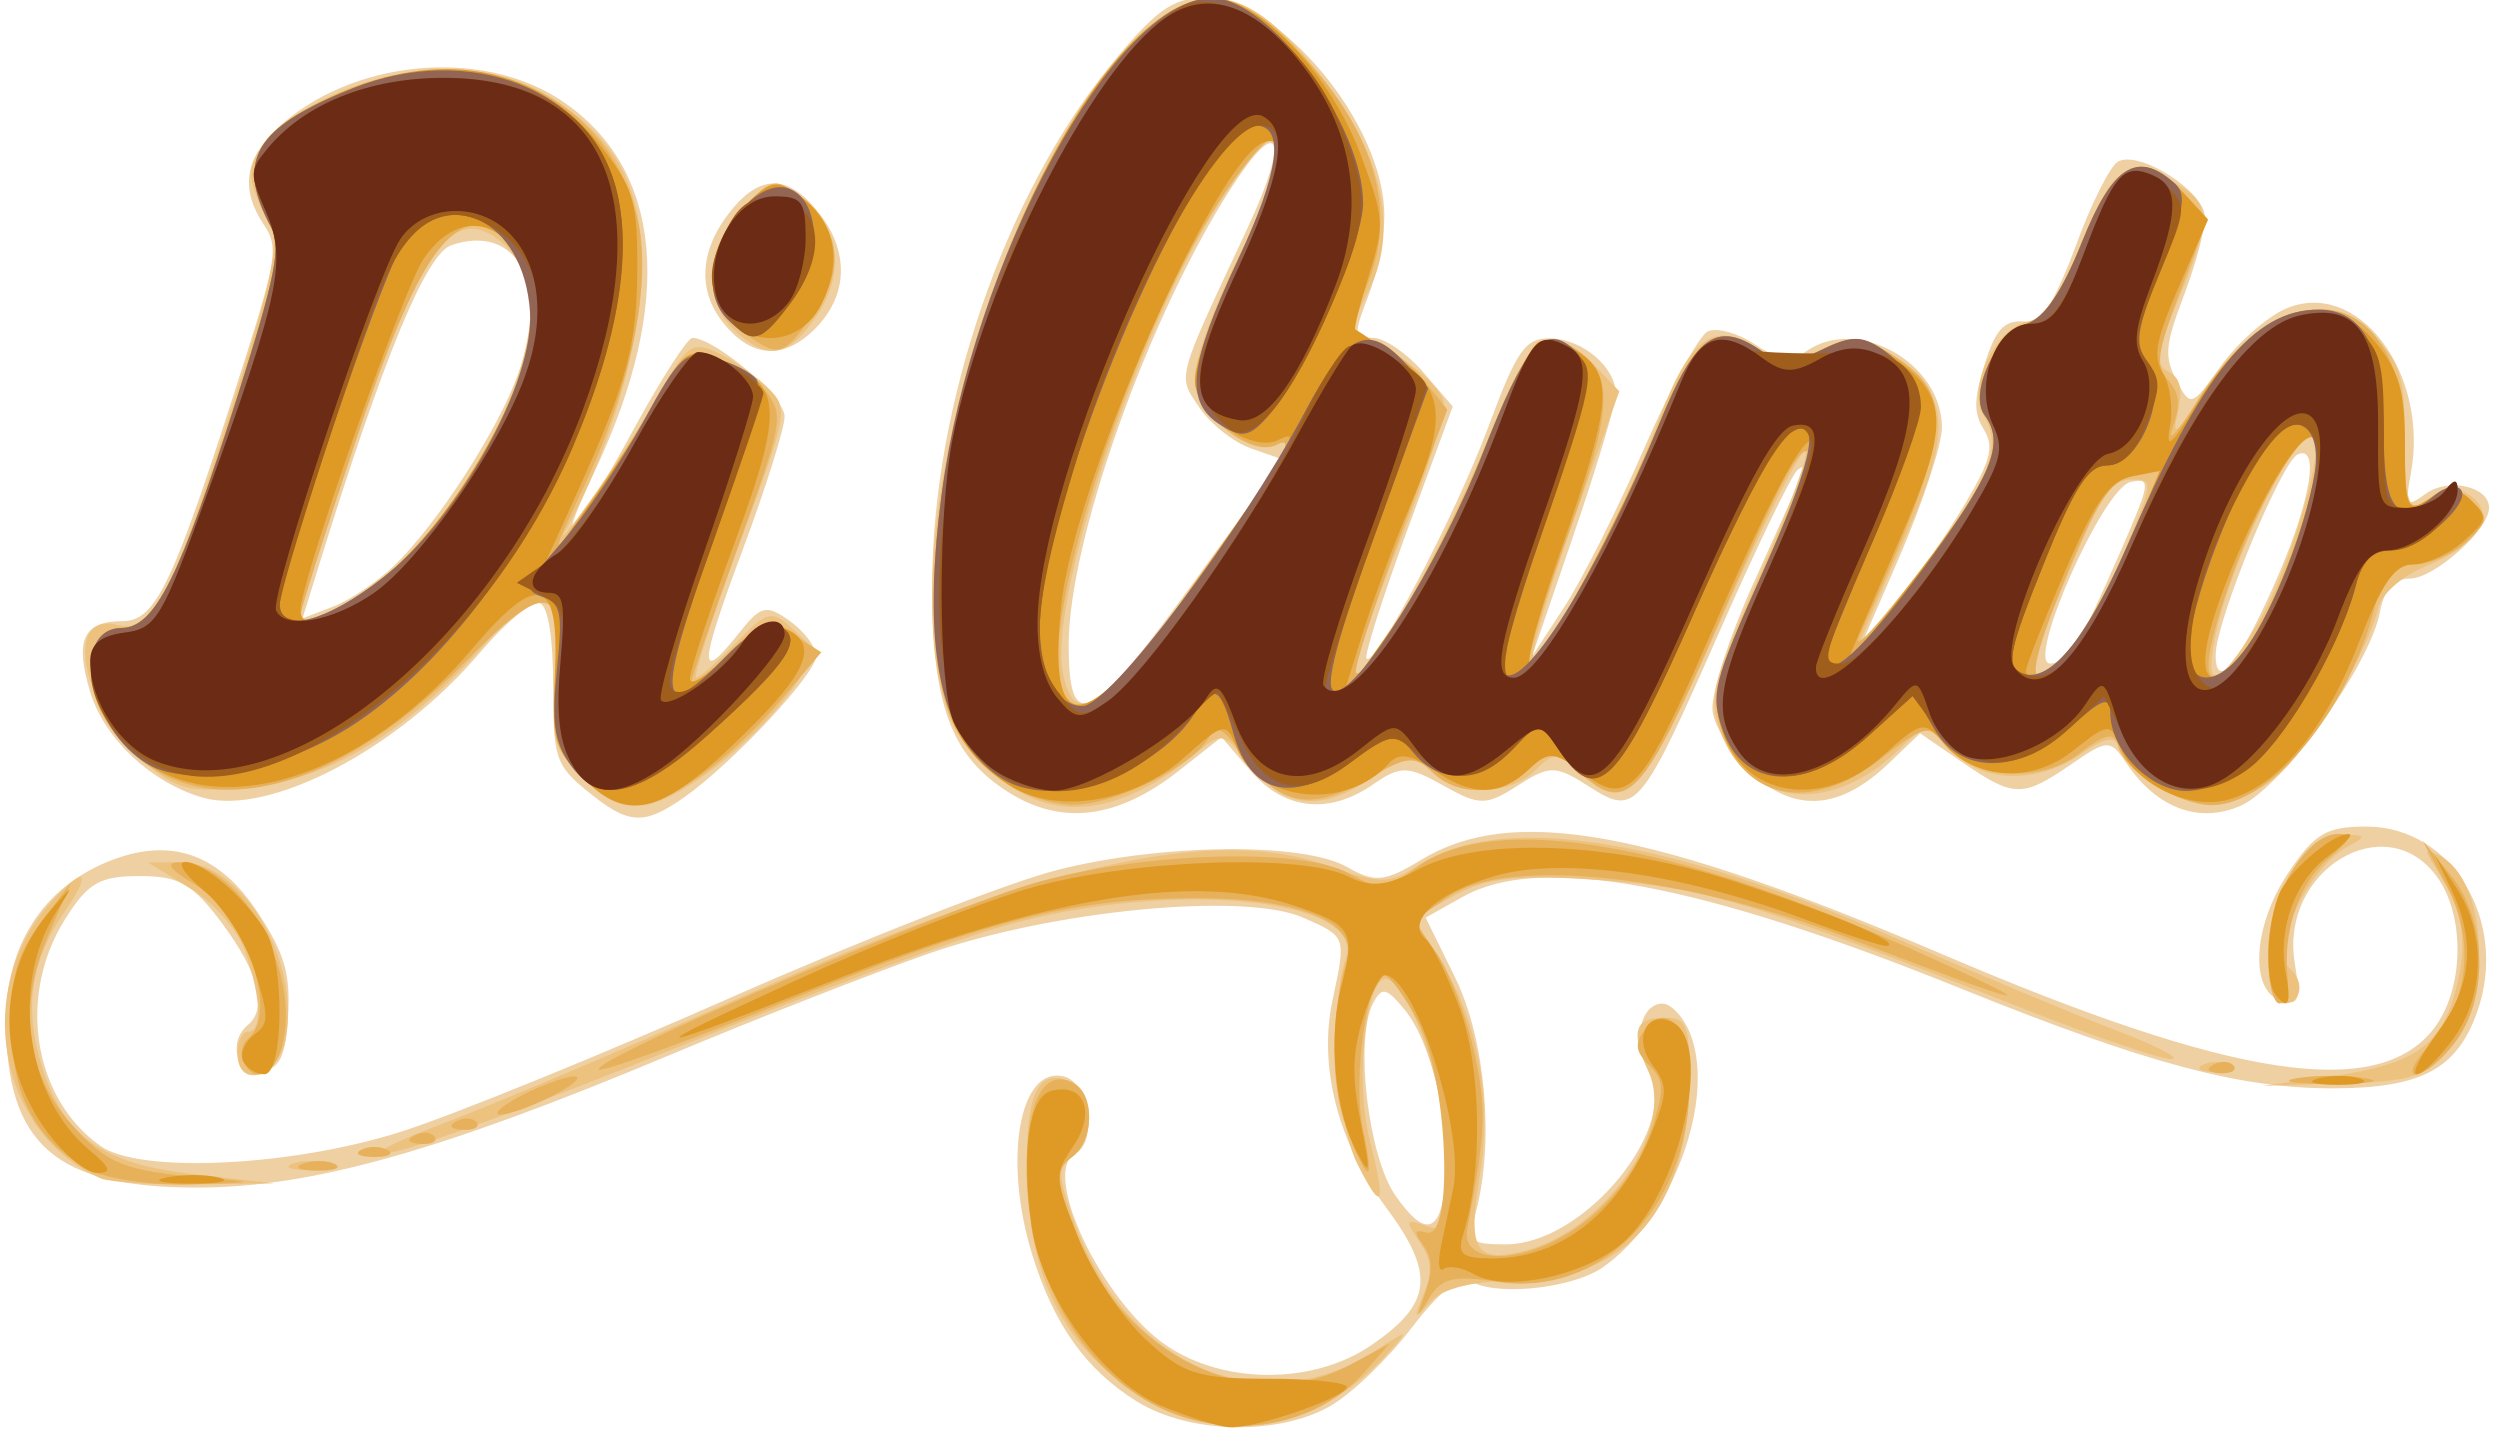 <?xml version="1.0" encoding="UTF-8" standalone="no"?>
<!-- Created with Inkscape (http://www.inkscape.org/) -->

<svg
   xmlns:dc="http://purl.org/dc/elements/1.1/"
   xmlns:cc="http://creativecommons.org/ns#"
   xmlns:rdf="http://www.w3.org/1999/02/22-rdf-syntax-ns#"
   xmlns:svg="http://www.w3.org/2000/svg"
   xmlns="http://www.w3.org/2000/svg"
   xmlns:sodipodi="http://sodipodi.sourceforge.net/DTD/sodipodi-0.dtd"
   xmlns:inkscape="http://www.inkscape.org/namespaces/inkscape"
   width="700.701"
   height="400.52"
   viewBox="0 0 185.394 105.971"
   version="1.1"
   id="svg8"
   inkscape:version="0.92.2 (5c3e80d, 2017-08-06)"
   sodipodi:docname="Logo_di_cunto_vetor.svg"
   inkscape:export-filename="C:\Users\FAMILIA-PC\bitmap.png"
   inkscape:export-xdpi="99.167343"
   inkscape:export-ydpi="99.167343">
  <defs
     id="defs2" />
  <sodipodi:namedview
     id="base"
     pagecolor="#ffffff"
     bordercolor="#666666"
     borderopacity="1.0"
     inkscape:pageopacity="0.0"
     inkscape:pageshadow="2"
     inkscape:zoom="0.35"
     inkscape:cx="315.91021"
     inkscape:cy="865.56751"
     inkscape:document-units="mm"
     inkscape:current-layer="layer1"
     showgrid="false"
     units="px"
     inkscape:window-width="1680"
     inkscape:window-height="987"
     inkscape:window-x="-8"
     inkscape:window-y="-8"
     inkscape:window-maximized="1" />
  <g
     inkscape:label="Camada 1"
     inkscape:groupmode="layer"
     id="layer1"
     transform="translate(0,-191.029)">
    <g
       id="g45"
       transform="matrix(2.949,0,0,3.969,-319.516,-385.279)">
      <path
         style="fill:#eed0a3;stroke-width:0.265"
         d="m 136.941,171.39 c -1.281,-0.591 -2.087,-1.429 -2.633,-2.736 -0.748,-1.79 -0.326,-3.553 0.799,-3.338 0.63,0.12 0.845,1.222 0.281,1.439 -0.878,0.337 0.662,2.756 2.279,3.581 1.451,0.74 3.715,0.74 5.168,-0.002 1.536,-0.783 1.612,-1.328 0.36,-2.579 -1.206,-1.206 -1.696,-2.623 -1.338,-3.871 0.343,-1.196 0.352,-1.177 -0.731,-1.534 -1.473,-0.486 -6.291,-0.144 -9.42,0.668 -1.425,0.37 -4.342,1.219 -6.482,1.886 -5.799,1.808 -9.035,2.484 -11.909,2.487 -3.571,0.003 -4.816,-0.803 -4.816,-3.12 0,-1.405 0.933,-2.482 2.576,-2.974 1.557,-0.467 2.784,-0.151 3.768,0.97 0.662,0.753 0.812,1.138 0.748,1.91 -0.064,0.771 -0.201,0.984 -0.676,1.051 -0.614,0.087 -0.856,-0.554 -0.331,-0.878 0.494,-0.305 0.267,-0.976 -0.635,-1.879 -0.757,-0.757 -1.089,-0.9 -2.093,-0.9 -1.008,0 -1.3,0.127 -1.879,0.814 -1.204,1.431 -0.795,3.346 0.903,4.232 0.993,0.518 4.806,0.381 7.558,-0.271 1.3,-0.308 5.043,-1.439 8.317,-2.514 3.274,-1.074 6.949,-2.142 8.165,-2.372 2.643,-0.5 6.212,-0.526 7.313,-0.054 0.682,0.292 0.943,0.273 1.852,-0.138 2.295,-1.038 5.755,-0.572 13.131,1.772 7.293,2.317 10.903,2.726 12.32,1.394 0.778,-0.731 0.817,-2.126 0.081,-2.862 -1.301,-1.301 -3.943,-0.101 -3.565,1.619 0.152,0.694 0.108,0.797 -0.311,0.718 -0.83,-0.158 -0.761,-1.379 0.135,-2.382 0.672,-0.752 0.963,-0.881 1.98,-0.881 2.158,0 3.59,1.784 2.782,3.467 -0.512,1.068 -1.405,1.42 -3.612,1.424 -2.345,0.005 -4.7,-0.464 -9.352,-1.86 -6.616,-1.986 -10.601,-2.531 -12.549,-1.717 l -0.927,0.388 0.738,1.114 c 0.769,1.162 0.997,3.085 0.521,4.395 -0.199,0.549 -0.14,0.595 0.758,0.595 1.995,0 4.442,-2.244 3.579,-3.284 -0.41,-0.494 -0.196,-1.214 0.36,-1.214 0.218,0 0.53,0.251 0.694,0.557 0.661,1.236 -0.462,3.475 -2.193,4.369 -0.812,0.42 -2.857,0.555 -3.393,0.224 -0.169,-0.105 -0.777,0.283 -1.399,0.891 -0.605,0.592 -1.542,1.261 -2.083,1.486 -1.325,0.551 -3.536,0.51 -4.837,-0.091 z m 7.763,-4.146 c 0.123,-1.055 -0.37,-2.575 -1.03,-3.172 -0.47,-0.425 -0.584,-0.441 -0.808,-0.109 -0.456,0.678 -0.11,2.851 0.57,3.575 0.758,0.807 1.15,0.716 1.267,-0.294 z m -21.587,-7.258 c -0.8,-0.488 -0.86,-0.624 -0.86,-1.961 0,-0.913 -0.121,-1.478 -0.331,-1.551 -0.182,-0.062 -0.867,0.357 -1.521,0.931 -2.039,1.789 -5.29,3.053 -6.95,2.702 -1.288,-0.272 -2.475,-1.094 -2.834,-1.962 -0.403,-0.974 -0.186,-1.337 0.799,-1.337 0.856,0 1.279,-0.668 3.076,-4.867 0.808,-1.887 0.855,-2.132 0.491,-2.534 -0.596,-0.659 -0.493,-1.231 0.324,-1.801 1.851,-1.289 5.135,-1.528 7.158,-0.522 2.551,1.269 2.852,3.739 0.843,6.908 -1.107,1.746 -0.561,1.314 0.963,-0.761 0.693,-0.943 1.36,-1.715 1.483,-1.715 0.563,0 2.32,1.111 2.32,1.466 0,0.219 -0.478,1.347 -1.061,2.508 -1.102,2.191 -1.118,2.511 -0.081,1.536 0.545,-0.512 0.683,-0.536 1.274,-0.22 0.364,0.195 0.662,0.489 0.662,0.652 0,0.332 -2.112,2.012 -3.321,2.642 -1.021,0.532 -1.4,0.514 -2.434,-0.116 z m -4.87,-4.207 c 1.093,-0.778 2.639,-2.556 3.144,-3.616 0.784,-1.645 -0.034,-2.796 -1.692,-2.38 -0.636,0.16 -1.71,2.09 -3.341,6.006 l -0.403,0.967 0.769,-0.22 c 0.423,-0.121 1.108,-0.462 1.523,-0.757 z m 15.471,4.231 c -1.464,-0.681 -1.938,-1.644 -1.929,-3.917 0.013,-3.312 1.815,-7.218 4.446,-9.633 1.14,-1.046 1.592,-1.295 2.358,-1.295 1.922,0 4.566,2.353 4.566,4.062 0,0.4 -0.182,1.078 -0.404,1.507 -0.381,0.737 -0.374,0.781 0.118,0.781 0.287,0 0.855,0.288 1.264,0.641 l 0.742,0.641 -1.138,2.3 c -0.626,1.265 -1.089,2.349 -1.03,2.409 0.202,0.202 2.237,-2.675 3.068,-4.337 0.715,-1.431 0.924,-1.653 1.55,-1.645 0.809,0.009 1.65,0.539 1.65,1.04 0,0.181 -0.474,1.358 -1.054,2.617 l -1.054,2.288 0.813,-0.926 c 0.447,-0.509 1.349,-1.84 2.005,-2.958 0.656,-1.117 1.374,-2.101 1.596,-2.187 0.222,-0.085 0.759,0.023 1.194,0.24 0.557,0.278 0.934,0.318 1.274,0.136 1.282,-0.686 3.428,0.202 3.428,1.418 0,0.319 -0.485,1.412 -1.077,2.428 l -1.077,1.848 0.968,-0.926 c 0.533,-0.509 1.327,-1.375 1.766,-1.925 0.651,-0.815 0.738,-1.07 0.474,-1.389 -0.256,-0.308 -0.255,-0.558 0.005,-1.184 0.316,-0.762 0.538,-0.907 1.254,-0.814 0.181,0.023 0.65,-0.613 1.043,-1.415 0.393,-0.802 0.877,-1.52 1.076,-1.596 0.552,-0.212 2.183,0.568 2.183,1.044 0,0.232 -0.242,0.896 -0.539,1.477 -0.466,0.914 -0.49,1.125 -0.177,1.572 0.351,0.501 0.384,0.493 1.111,-0.266 0.412,-0.43 1.142,-0.912 1.622,-1.071 1.807,-0.596 3.634,1.186 3.158,3.082 -0.151,0.603 -0.117,0.635 0.382,0.368 0.568,-0.304 1.586,-0.134 1.586,0.264 0,0.407 -1.379,1.324 -1.991,1.324 -0.408,0 -0.647,0.199 -0.755,0.63 -0.248,0.989 -2.454,3.268 -3.495,3.612 -1.044,0.345 -2.116,0.05 -2.877,-0.792 -0.409,-0.452 -0.467,-0.451 -1.398,0.024 -1.22,0.622 -1.433,0.619 -2.733,-0.044 l -1.058,-0.54 -0.781,0.556 c -1.223,0.871 -2.347,0.938 -3.432,0.205 -0.509,-0.344 -0.962,-0.877 -1.007,-1.184 -0.044,-0.307 0.416,-1.374 1.024,-2.372 0.607,-0.998 1.168,-1.922 1.246,-2.054 0.078,-0.132 0.018,-0.163 -0.134,-0.069 -0.151,0.094 -1.011,1.414 -1.911,2.934 -2.043,3.452 -2.146,3.544 -3.332,2.978 -0.836,-0.399 -0.987,-0.4 -1.789,-0.018 -0.797,0.38 -0.965,0.38 -1.874,1.5e-4 -0.888,-0.371 -1.082,-0.374 -1.757,-0.025 -1.112,0.575 -2.234,0.486 -3.082,-0.243 l -0.739,-0.636 -1.062,0.622 c -1.541,0.903 -2.941,1.038 -4.285,0.412 z m 4.637,-3.919 2.247,-2.304 -0.794,-0.206 c -0.437,-0.113 -1.019,-0.455 -1.295,-0.759 -0.56,-0.619 -0.616,-0.462 1.206,-3.36 1.076,-1.711 0.807,-2.164 -0.432,-0.725 -2.079,2.415 -4.066,6.575 -4.066,8.512 0,1.698 0.542,1.498 3.134,-1.159 z m 27.316,-0.197 c 0.794,-1.385 1.002,-2.383 0.458,-2.202 -0.419,0.14 -2.061,3.116 -2.065,3.742 -0.005,0.741 0.668,0.097 1.607,-1.541 z m -5.11,1.376 c 0.148,-0.182 0.641,-0.964 1.095,-1.739 0.776,-1.323 0.792,-1.403 0.269,-1.323 -0.69,0.106 -2.649,3.392 -2.022,3.392 0.214,0 0.51,-0.149 0.658,-0.331 z m -34.032,-6.04 c -0.678,-0.632 -0.577,-1.423 0.278,-2.162 0.734,-0.635 1.442,-0.58 2.192,0.169 0.73,0.73 0.647,1.547 -0.219,2.154 -0.773,0.541 -1.557,0.485 -2.251,-0.161 z"
         id="path59"
         inkscape:connector-curvature="0" />
      <path
         style="fill:#ecc27e;stroke-width:0.265"
         d="m 136.79,171.162 c -1.801,-0.912 -2.616,-2.22 -2.623,-4.205 -0.005,-1.404 0.337,-1.839 1.186,-1.513 0.527,0.202 0.507,1.066 -0.031,1.367 -0.392,0.219 -0.389,0.32 0.029,1.202 1.29,2.718 4.73,3.809 7.613,2.413 0.801,-0.388 0.822,-0.386 0.326,0.025 -1.891,1.567 -4.292,1.83 -6.501,0.712 z m 7.361,-1.786 c 0.227,-0.411 0.203,-0.628 -0.11,-0.974 -0.366,-0.405 -0.353,-0.432 0.151,-0.3 0.506,0.132 0.553,0.034 0.549,-1.143 -0.004,-1.286 -0.846,-3.252 -1.482,-3.46 -0.537,-0.176 -0.861,1.864 -0.473,2.99 0.432,1.258 0.329,1.405 -0.315,0.447 -0.517,-0.77 -0.681,-2.994 -0.282,-3.818 0.55,-1.134 -4.32,-1.496 -8.522,-0.632 -1.218,0.25 -4.939,1.276 -8.267,2.28 -3.329,1.004 -6.559,1.887 -7.178,1.963 -0.664,0.082 -0.149,-0.136 1.256,-0.531 1.31,-0.369 4.524,-1.379 7.144,-2.246 7.913,-2.619 12.249,-3.352 15.172,-2.563 1.233,0.333 1.512,0.332 2.182,-0.002 2.063,-1.029 6.176,-0.564 12.116,1.368 1.982,0.645 4.437,1.408 5.455,1.695 1.019,0.287 1.653,0.531 1.41,0.541 -0.243,0.01 -1.91,-0.411 -3.704,-0.936 -6.838,-2.002 -8.034,-2.272 -10.671,-2.409 -2.072,-0.108 -2.867,-0.046 -3.664,0.288 l -1.018,0.426 0.68,0.808 c 0.939,1.116 1.297,2.585 0.977,4.008 -0.31,1.378 -0.111,1.63 1.106,1.402 2.035,-0.382 3.811,-2.275 3.141,-3.348 -0.458,-0.733 -0.358,-1.012 0.364,-1.012 0.602,0 0.661,0.101 0.66,1.124 -0.002,2.392 -1.548,3.765 -4.259,3.781 -1.145,0.007 -1.936,0.147 -2.241,0.397 -0.432,0.354 -0.447,0.342 -0.179,-0.143 z m -33.272,-2.157 c -2.595,-0.855 -3.233,-3.553 -1.226,-5.179 0.841,-0.681 1.023,-0.563 0.313,0.203 -0.847,0.913 -1.021,1.795 -0.569,2.877 0.553,1.323 1.508,1.827 3.835,2.023 l 2.012,0.169 -1.984,0.019 c -1.091,0.011 -2.163,-0.04 -2.381,-0.112 z m 4.829,-0.274 c 0.255,-0.067 0.671,-0.067 0.926,0 0.255,0.067 0.046,0.121 -0.463,0.121 -0.509,0 -0.718,-0.054 -0.463,-0.121 z m 51.263,-1.634 c 2.087,-0.216 2.768,-0.568 3.136,-1.625 0.305,-0.875 0.186,-1.453 -0.449,-2.192 -0.371,-0.432 -0.367,-0.459 0.048,-0.3 1.16,0.445 1.335,2.588 0.292,3.568 -0.583,0.548 -0.963,0.643 -2.712,0.682 l -2.034,0.045 z m -52.652,-0.433 c 0,-0.218 0.119,-0.397 0.265,-0.397 0.358,0 0.333,-0.619 -0.061,-1.483 -0.187,-0.411 -0.776,-0.919 -1.389,-1.197 l -1.064,-0.483 0.824,-0.006 c 1.533,-0.011 3.008,1.831 2.64,3.296 -0.184,0.732 -1.216,0.961 -1.216,0.27 z m 49.411,0.222 c 0.182,-0.073 0.48,-0.073 0.661,0 0.182,0.073 0.033,0.133 -0.331,0.133 -0.364,0 -0.513,-0.06 -0.331,-0.133 z m 1.654,-2.086 c 0,-1.111 0.975,-2.246 1.906,-2.22 0.572,0.016 0.577,0.029 0.078,0.233 -0.981,0.402 -1.965,1.949 -1.444,2.271 0.39,0.241 0.299,0.654 -0.144,0.654 -0.278,0 -0.397,-0.281 -0.397,-0.938 z m -42.462,-3.339 c -0.662,-0.521 -0.715,-0.688 -0.58,-1.83 0.204,-1.723 -0.294,-1.864 -1.891,-0.535 -1.917,1.596 -3.883,2.468 -5.867,2.606 -1.49,0.103 -1.843,0.035 -2.642,-0.51 -1.582,-1.079 -2.002,-2.788 -0.62,-2.524 0.868,0.166 1.32,-0.479 2.85,-4.063 1.01,-2.367 1.212,-3.071 0.974,-3.4 -0.636,-0.878 -0.638,-1.15 -0.008,-1.632 1.693,-1.297 5.068,-1.682 6.987,-0.797 1.746,0.806 2.385,1.696 2.362,3.292 -0.019,1.33 -0.861,3.456 -1.904,4.807 -0.225,0.291 0.057,0.043 0.625,-0.551 0.569,-0.594 1.361,-1.511 1.762,-2.037 0.659,-0.866 0.797,-0.932 1.455,-0.695 0.4,0.144 0.962,0.437 1.248,0.653 0.508,0.382 0.491,0.45 -0.726,2.9 -0.685,1.38 -1.179,2.509 -1.098,2.509 0.082,0 0.535,-0.295 1.007,-0.655 0.804,-0.613 0.897,-0.628 1.457,-0.236 l 0.598,0.419 -0.599,0.638 c -0.996,1.061 -3.008,2.215 -3.859,2.215 -0.441,0 -1.129,-0.258 -1.53,-0.573 z m -4.998,-3.649 c 2.036,-1.168 3.922,-3.803 3.753,-5.246 -0.051,-0.435 -0.354,-0.854 -0.797,-1.101 -1.163,-0.65 -1.952,0.173 -3.565,3.719 -0.754,1.658 -1.379,3.104 -1.39,3.213 -0.037,0.387 0.66,0.183 1.999,-0.584 z m 15.422,3.619 c -1.161,-0.783 -1.556,-1.602 -1.56,-3.244 -0.011,-3.596 2.499,-8.64 5.245,-10.543 1.578,-1.094 2.757,-0.902 4.497,0.73 1.602,1.504 2.023,2.929 1.207,4.094 -0.233,0.333 -0.382,0.631 -0.331,0.662 0.051,0.031 0.543,0.262 1.093,0.512 0.55,0.25 1.064,0.62 1.142,0.823 0.078,0.202 -0.416,1.399 -1.098,2.659 -0.681,1.26 -1.178,2.352 -1.103,2.427 0.235,0.235 2.117,-2.207 3.237,-4.202 1.171,-2.085 1.688,-2.376 2.752,-1.548 l 0.64,0.498 -1.147,2.413 c -0.631,1.327 -1.087,2.472 -1.015,2.545 0.205,0.205 2.304,-2.737 3.162,-4.432 0.814,-1.608 1.423,-1.894 2.641,-1.243 0.375,0.201 0.781,0.184 1.455,-0.059 0.823,-0.298 1.05,-0.276 1.91,0.184 1.321,0.707 1.352,1.368 0.158,3.368 -0.543,0.909 -1.044,1.772 -1.114,1.917 -0.07,0.146 0.604,-0.446 1.498,-1.315 1.762,-1.713 2.106,-2.337 1.614,-2.929 -0.427,-0.515 0.293,-1.637 1.127,-1.755 0.415,-0.059 0.833,-0.517 1.346,-1.474 0.787,-1.468 1.182,-1.645 2.418,-1.082 0.84,0.383 0.841,0.651 0.007,2.143 -0.58,1.039 -0.612,1.214 -0.246,1.355 0.3,0.115 0.366,0.332 0.231,0.758 -0.152,0.48 -0.046,0.427 0.542,-0.273 1.399,-1.663 3.191,-2.102 4.469,-1.096 0.585,0.46 0.697,0.759 0.697,1.852 0,1.332 0.108,1.478 0.779,1.054 0.235,-0.149 0.573,-0.14 0.877,0.022 0.677,0.363 0.19,0.923 -1.154,1.325 -0.562,0.168 -1.088,0.514 -1.169,0.768 -0.274,0.864 -1.729,2.648 -2.583,3.169 -0.469,0.286 -1.185,0.52 -1.593,0.52 -0.839,0.001 -2.203,-0.628 -2.356,-1.087 -0.072,-0.215 -0.348,-0.178 -0.937,0.127 -1.115,0.576 -2.514,0.546 -3.276,-0.071 -0.611,-0.495 -0.633,-0.494 -1.353,0.019 -1.719,1.224 -3.813,1.028 -4.472,-0.42 -0.271,-0.594 -0.157,-0.911 1.046,-2.924 0.742,-1.242 1.239,-2.258 1.105,-2.258 -0.135,0 -1.09,1.429 -2.123,3.175 -1.992,3.366 -2.363,3.654 -3.598,2.789 -0.479,-0.335 -0.618,-0.337 -1.051,-0.008 -0.641,0.485 -1.975,0.499 -2.62,0.028 -0.436,-0.319 -0.646,-0.297 -1.605,0.169 -1.26,0.612 -2.192,0.497 -3.067,-0.377 -0.49,-0.49 -0.632,-0.517 -1.118,-0.211 -2.018,1.273 -3.763,1.422 -5.21,0.447 z m 4.808,-3.299 c 2.413,-2.481 2.88,-3.058 2.288,-2.831 -0.668,0.256 -2.046,-0.604 -2.045,-1.277 4.7e-4,-0.324 0.476,-1.303 1.057,-2.176 1.659,-2.492 1.33,-3.133 -0.509,-0.992 -1.974,2.298 -4.218,7.32 -3.877,8.678 0.271,1.081 0.987,0.756 3.086,-1.402 z m 22.294,0.926 c 0.358,-0.327 0.971,-1.161 1.363,-1.852 0.673,-1.187 0.683,-1.257 0.191,-1.257 -0.611,0 -0.752,0.163 -1.887,2.183 -0.894,1.59 -0.769,1.936 0.334,0.926 z m 4.66,-0.397 c 0.727,-0.878 1.688,-3.2 1.439,-3.477 -0.335,-0.373 -2.051,2.155 -2.481,3.653 -0.312,1.089 0.043,1.029 1.041,-0.176 z m -38.31,-5.516 c -0.8,-0.561 -0.668,-1.605 0.294,-2.32 0.695,-0.517 0.774,-0.523 1.455,-0.111 0.938,0.566 1.053,1.417 0.299,2.218 -0.698,0.743 -1.215,0.797 -2.049,0.213 z"
         id="path57"
         inkscape:connector-curvature="0" />
      <path
         style="fill:#e6b15a;stroke-width:0.265"
         d="m 137.506,171.502 c -2.002,-0.714 -3.344,-2.504 -3.344,-4.462 0,-1.257 0.449,-1.881 1.157,-1.609 0.561,0.215 0.554,1.072 -0.011,1.388 -0.38,0.213 -0.396,0.357 -0.115,1.037 1.053,2.541 4.469,3.908 7.113,2.845 l 0.984,-0.395 -0.616,0.521 c -1.222,1.033 -3.376,1.315 -5.168,0.676 z m 6.684,-2.152 c 0.189,-0.394 0.174,-0.649 -0.051,-0.879 -0.249,-0.253 -0.232,-0.305 0.079,-0.239 0.704,0.151 0.537,-2.892 -0.217,-3.95 -0.337,-0.473 -0.719,-0.86 -0.849,-0.86 -0.427,0 -0.794,1.959 -0.536,2.859 0.308,1.075 0.149,1.079 -0.404,0.008 -0.415,-0.802 -0.411,-2.121 0.01,-3.16 0.288,-0.712 -1.271,-1.164 -3.956,-1.146 -3.056,0.02 -5.081,0.411 -10.421,2.009 -2.385,0.714 -4.383,1.251 -4.44,1.194 -0.189,-0.189 8.731,-3.02 11.024,-3.499 2.731,-0.571 6.682,-0.652 7.844,-0.162 0.728,0.307 0.945,0.292 1.72,-0.124 1.954,-1.048 6.417,-0.479 12.661,1.614 3.358,1.125 2.863,1.051 -1.72,-0.257 -4.247,-1.213 -8.693,-1.563 -10.165,-0.802 l -0.868,0.449 0.572,0.609 c 0.315,0.335 0.734,1.146 0.931,1.803 0.332,1.102 0.313,1.49 -0.161,3.362 -0.132,0.521 0.853,0.655 2.006,0.275 1.24,-0.409 2.257,-1.258 2.662,-2.221 0.293,-0.697 0.28,-0.85 -0.097,-1.129 -0.336,-0.249 -0.365,-0.395 -0.123,-0.64 0.568,-0.576 1.142,-0.072 1.141,1.001 -0.002,2.295 -2.238,3.995 -4.848,3.685 -1.059,-0.125 -1.395,-0.066 -1.691,0.299 -0.334,0.413 -0.344,0.404 -0.102,-0.099 z m -33.707,-2.33 c -1.285,-0.567 -1.852,-1.392 -1.852,-2.693 0,-0.92 0.153,-1.307 0.748,-1.89 l 0.748,-0.734 -0.578,0.996 c -0.752,1.296 -0.548,2.547 0.567,3.486 0.913,0.768 1.359,0.902 3.41,1.023 1.318,0.078 1.281,0.089 -0.397,0.124 -1.048,0.022 -2.197,-0.114 -2.646,-0.312 z m 5.495,-0.077 c 0.257,-0.067 0.615,-0.063 0.794,0.01 0.179,0.072 -0.032,0.127 -0.468,0.122 -0.437,-0.005 -0.583,-0.065 -0.326,-0.132 z m 1.45,-0.256 c 0.182,-0.073 0.48,-0.073 0.661,0 0.182,0.073 0.033,0.133 -0.331,0.133 -0.364,0 -0.513,-0.06 -0.331,-0.133 z m 1.339,-0.27 c 0.191,-0.076 0.419,-0.067 0.507,0.021 0.088,0.088 -0.068,0.15 -0.347,0.139 -0.308,-0.013 -0.371,-0.075 -0.16,-0.16 z m 1.058,-0.265 c 0.191,-0.076 0.419,-0.067 0.507,0.021 0.088,0.088 -0.068,0.15 -0.347,0.139 -0.308,-0.013 -0.371,-0.075 -0.16,-0.16 z m 1.637,-0.481 c 0.509,-0.196 1.105,-0.357 1.323,-0.357 0.218,0 -0.02,0.16 -0.529,0.357 -0.509,0.196 -1.105,0.357 -1.323,0.357 -0.218,0 0.02,-0.16 0.529,-0.357 z m 44.648,-0.324 c 0.473,-0.059 1.247,-0.059 1.72,0 0.473,0.059 0.086,0.107 -0.86,0.107 -0.946,0 -1.333,-0.048 -0.86,-0.107 z m -51.649,-0.319 c -0.084,-0.135 -0.031,-0.321 0.117,-0.412 0.816,-0.504 -0.075,-2.345 -1.419,-2.93 -0.518,-0.225 -0.648,-0.363 -0.35,-0.37 1.494,-0.033 3.034,1.867 2.675,3.299 -0.164,0.655 -0.732,0.884 -1.023,0.413 z m 49.548,0.066 c 0.191,-0.076 0.419,-0.067 0.507,0.021 0.088,0.088 -0.068,0.15 -0.347,0.139 -0.308,-0.013 -0.371,-0.075 -0.16,-0.16 z m 5.418,-0.352 c 1.003,-0.789 1.177,-1.98 0.439,-3.003 l -0.599,-0.83 0.703,0.641 c 0.929,0.847 0.971,2.322 0.091,3.149 -0.337,0.316 -0.77,0.575 -0.962,0.575 -0.192,0 -0.045,-0.24 0.327,-0.532 z m -4.045,-1.729 c 0,-1.042 0.955,-2.242 1.774,-2.23 0.359,0.005 0.295,0.118 -0.263,0.463 -0.737,0.455 -1.151,1.367 -1.018,2.242 0.039,0.255 -0.056,0.463 -0.211,0.463 -0.155,0 -0.281,-0.422 -0.281,-0.938 z m -42.462,-3.339 c -0.662,-0.521 -0.715,-0.688 -0.58,-1.83 0.209,-1.768 -0.251,-1.82 -2.311,-0.261 -3.537,2.677 -7.19,3.139 -8.975,1.135 -0.688,-0.773 -0.494,-1.777 0.345,-1.783 0.844,-0.007 1.468,-0.935 2.935,-4.37 0.938,-2.196 1.087,-2.758 0.826,-3.12 -0.884,-1.23 -0.424,-1.845 1.917,-2.558 3.293,-1.003 6.526,0.054 7.296,2.386 0.383,1.16 -0.14,3.112 -1.344,5.021 -0.822,1.303 -0.824,1.313 -0.119,0.661 0.394,-0.364 1.14,-1.238 1.659,-1.943 0.859,-1.168 1.016,-1.267 1.761,-1.118 0.45,0.09 1.029,0.374 1.286,0.631 0.447,0.447 0.416,0.575 -0.727,2.922 -0.657,1.35 -1.195,2.512 -1.195,2.582 0,0.07 0.421,-0.193 0.935,-0.586 0.837,-0.639 1.01,-0.679 1.654,-0.384 l 0.719,0.33 -1.058,0.924 c -1.3,1.135 -2.811,1.933 -3.658,1.933 -0.35,0 -0.964,-0.258 -1.365,-0.573 z m -4.957,-3.672 c 1.722,-0.988 3.763,-3.604 3.763,-4.825 0,-0.912 -0.647,-1.778 -1.328,-1.778 -0.955,0 -1.801,1.104 -3.132,4.091 -0.749,1.68 -1.361,3.114 -1.361,3.186 0,0.318 0.764,0.067 2.058,-0.675 z m 15.537,3.758 c -1.2,-0.734 -1.477,-1.198 -1.63,-2.736 -0.358,-3.582 2.198,-9.115 5.16,-11.168 1.3,-0.901 2.348,-0.88 3.665,0.074 2.102,1.523 2.819,3.07 2.082,4.494 -0.525,1.016 -0.527,1.005 0.187,1.184 0.33,0.083 0.865,0.397 1.189,0.699 l 0.588,0.548 -1.205,2.4 c -0.663,1.32 -1.153,2.452 -1.089,2.516 0.248,0.248 2.281,-2.381 3.215,-4.157 1.081,-2.057 1.451,-2.338 2.408,-1.825 0.888,0.475 0.817,1.115 -0.405,3.642 -0.577,1.193 -0.954,2.169 -0.838,2.169 0.309,0 2.286,-2.74 3.272,-4.533 0.895,-1.629 1.445,-1.897 2.609,-1.274 0.374,0.2 0.777,0.186 1.433,-0.051 0.771,-0.279 1.053,-0.263 1.821,0.103 1.59,0.758 1.485,1.407 -0.851,5.226 -0.222,0.364 0.45,-0.169 1.494,-1.184 1.836,-1.784 2.18,-2.398 1.644,-2.934 -0.398,-0.398 0.298,-1.527 1.05,-1.701 0.45,-0.104 0.896,-0.591 1.404,-1.533 0.825,-1.528 1.499,-1.766 2.564,-0.903 l 0.589,0.477 -0.684,1.349 c -0.588,1.161 -0.63,1.394 -0.301,1.667 0.29,0.241 0.316,0.456 0.109,0.885 -0.151,0.312 0.106,0.116 0.569,-0.436 2.245,-2.671 5.272,-2.254 5.272,0.727 0,1.279 0.046,1.338 0.749,0.962 0.297,-0.159 0.611,-0.123 0.924,0.107 0.449,0.329 0.443,0.37 -0.129,0.77 -0.332,0.232 -0.922,0.423 -1.312,0.423 -0.558,0 -0.771,0.178 -1.001,0.836 -0.665,1.907 -2.614,3.659 -4.073,3.661 -0.861,0.001 -2.201,-0.63 -2.373,-1.118 -0.09,-0.255 -0.327,-0.216 -0.977,0.158 -0.988,0.569 -2.733,0.468 -3.397,-0.195 -0.361,-0.361 -0.525,-0.332 -1.576,0.284 -1.788,1.048 -3.515,0.781 -4.05,-0.625 -0.218,-0.573 -0.065,-0.986 1.051,-2.827 0.718,-1.185 1.263,-2.198 1.212,-2.249 -0.23,-0.23 -0.676,0.387 -2.353,3.252 -1.908,3.259 -2.272,3.531 -3.538,2.644 -0.532,-0.373 -0.644,-0.373 -1.176,0 -0.726,0.508 -1.795,0.53 -2.451,0.051 -0.425,-0.311 -0.658,-0.289 -1.662,0.155 -1.368,0.605 -2.221,0.474 -3.104,-0.479 -0.417,-0.45 -0.676,-0.566 -0.804,-0.359 -0.331,0.536 -2.336,1.297 -3.431,1.302 -0.582,0.003 -1.416,-0.214 -1.852,-0.48 z m 4.653,-3.415 c 2.413,-2.481 2.88,-3.058 2.288,-2.831 -0.628,0.241 -2.046,-0.603 -2.046,-1.217 0,-0.291 0.476,-1.283 1.058,-2.205 1.489,-2.358 1.395,-3.081 -0.185,-1.42 -2.422,2.546 -5.056,8.627 -4.137,9.547 0.462,0.462 1.184,0.015 3.021,-1.874 z m 22.305,0.926 c 0.364,-0.327 1.009,-1.197 1.433,-1.933 l 0.771,-1.338 -0.697,0.102 c -0.549,0.081 -0.91,0.491 -1.698,1.933 -1.03,1.883 -0.968,2.279 0.191,1.236 z m 4.408,0 c 0.664,-0.703 1.429,-2.153 1.675,-3.175 0.504,-2.097 -1.861,0.795 -2.597,3.175 -0.108,0.351 -0.072,0.595 0.088,0.595 0.15,0 0.525,-0.268 0.835,-0.595 z m -37.93,-5.914 c -0.953,-0.517 -0.884,-1.546 0.155,-2.318 0.695,-0.517 0.774,-0.523 1.455,-0.111 0.963,0.581 1.042,1.366 0.221,2.187 -0.772,0.772 -0.839,0.781 -1.832,0.243 z"
         id="path55"
         inkscape:connector-curvature="0" />
      <path
         style="fill:#df9a25;stroke-width:0.265"
         d="m 137.568,171.476 c -1.473,-0.454 -3.034,-2.055 -3.28,-3.365 -0.263,-1.404 -0.063,-2.421 0.498,-2.528 0.825,-0.157 1.126,0.397 0.557,1.026 -0.492,0.543 -0.49,0.572 0.114,1.709 0.338,0.636 1.097,1.492 1.688,1.901 0.951,0.659 1.308,0.744 3.122,0.744 1.126,0 2.002,0.075 1.945,0.166 -0.133,0.214 -2.318,0.766 -2.941,0.742 -0.263,-0.01 -1.029,-0.188 -1.703,-0.396 z m 7.839,-2.468 c -0.291,-0.125 -0.631,-0.167 -0.756,-0.095 -0.125,0.073 -0.154,-0.121 -0.066,-0.43 0.088,-0.309 0.226,-0.795 0.307,-1.078 0.297,-1.05 -0.97,-3.982 -1.721,-3.982 -0.117,0 -0.367,0.372 -0.556,0.827 -0.263,0.634 -0.275,1.081 -0.052,1.918 0.256,0.962 0.246,1.031 -0.083,0.582 -0.554,-0.755 -0.74,-2.145 -0.412,-3.087 0.37,-1.06 0.286,-1.172 -1.14,-1.531 -2.539,-0.639 -6.235,-0.188 -11.818,1.444 -4.66,1.362 -4.875,1.349 -0.772,-0.048 1.963,-0.668 4.583,-1.439 5.821,-1.713 2.484,-0.55 6.933,-0.678 8.1,-0.234 0.549,0.209 0.97,0.177 1.742,-0.132 1.553,-0.621 4.896,-0.523 8.019,0.236 2.484,0.604 4.223,1.154 3.767,1.192 -0.111,0.009 -1.056,-0.22 -2.099,-0.509 -3.053,-0.846 -6.024,-1.156 -7.715,-0.805 -1.482,0.308 -2.303,0.862 -1.767,1.193 0.155,0.096 0.531,0.663 0.836,1.26 0.555,1.088 0.604,3.053 0.106,4.235 -0.165,0.391 -0.049,0.463 0.742,0.463 1.752,0 3.243,-0.904 4.05,-2.455 0.339,-0.652 0.335,-0.784 -0.042,-1.16 -0.495,-0.495 -0.137,-1.045 0.517,-0.793 1.04,0.399 0.147,3.247 -1.299,4.141 -0.98,0.606 -2.921,0.9 -3.71,0.561 z m -32.871,-1.806 c 0.402,-0.061 0.997,-0.059 1.323,0.004 0.325,0.063 -0.004,0.113 -0.731,0.111 -0.728,-0.002 -0.994,-0.053 -0.592,-0.114 z m -2.987,-0.835 c -1.322,-1.322 -1.282,-3.018 0.097,-4.182 0.569,-0.48 0.569,-0.48 0.097,0.08 -1.133,1.343 -0.735,3.44 0.838,4.416 0.553,0.343 0.596,0.433 0.212,0.438 -0.266,0.004 -0.825,-0.335 -1.243,-0.753 z m 57.094,-1.015 c 0.329,-0.063 0.805,-0.061 1.058,0.005 0.253,0.066 -0.016,0.118 -0.598,0.115 -0.582,-0.003 -0.789,-0.057 -0.46,-0.12 z m -52.182,-0.326 c -0.084,-0.137 0.037,-0.355 0.271,-0.486 0.384,-0.215 0.386,-0.328 0.021,-1.201 -0.223,-0.535 -0.793,-1.201 -1.278,-1.498 -0.482,-0.294 -0.694,-0.534 -0.472,-0.535 0.462,-0.001 1.558,0.704 2.035,1.31 0.473,0.6 0.44,2.658 -0.042,2.658 -0.21,0 -0.45,-0.112 -0.535,-0.248 z m 55.176,-0.525 c 0.866,-0.866 0.977,-1.701 0.355,-2.673 l -0.418,-0.654 0.55,0.625 c 0.747,0.848 0.706,2.022 -0.099,2.827 -0.357,0.357 -0.765,0.649 -0.906,0.649 -0.141,0 0.092,-0.348 0.517,-0.773 z m -4.077,-0.726 c -0.287,-0.287 -0.185,-1.51 0.163,-1.963 0.341,-0.444 1.331,-1.043 1.694,-1.025 0.119,0.006 -0.117,0.191 -0.524,0.412 -0.837,0.454 -1.28,1.369 -1.064,2.195 0.148,0.565 0.052,0.702 -0.269,0.381 z m -42.627,-4.093 c -0.641,-0.504 -0.709,-0.71 -0.631,-1.912 0.116,-1.786 -0.421,-1.905 -2.066,-0.457 -3.104,2.732 -7.264,3.424 -9.065,1.507 -0.8,-0.852 -0.675,-1.879 0.23,-1.886 0.844,-0.007 1.468,-0.935 2.935,-4.37 0.938,-2.196 1.087,-2.758 0.826,-3.12 -0.884,-1.23 -0.424,-1.845 1.917,-2.558 2.532,-0.771 4.845,-0.396 6.36,1.033 0.831,0.784 0.934,1.029 0.934,2.226 0,1.501 -0.237,2.165 -1.525,4.281 l -0.886,1.455 1.139,-1.191 c 0.627,-0.655 1.447,-1.6 1.823,-2.101 0.636,-0.847 0.745,-0.893 1.56,-0.659 1.542,0.442 1.586,0.892 0.332,3.421 -0.616,1.242 -1.12,2.381 -1.12,2.532 0,0.151 0.411,-0.039 0.913,-0.423 0.621,-0.474 1.087,-0.642 1.455,-0.525 0.842,0.267 0.65,0.74 -0.715,1.767 -2.316,1.743 -3.198,1.938 -4.417,0.979 z m -4.968,-3.681 c 1.722,-0.988 3.763,-3.604 3.763,-4.825 0,-1.667 -1.62,-2.347 -2.725,-1.142 -0.517,0.563 -3.112,6.067 -3.101,6.574 0.009,0.383 0.679,0.186 2.063,-0.608 z m 15.801,3.889 c -1.251,-0.575 -1.739,-1.312 -1.894,-2.857 -0.461,-4.605 3.811,-11.867 6.981,-11.867 1.155,0 2.975,1.442 3.725,2.951 0.581,1.168 0.59,1.276 0.195,2.221 -0.228,0.547 -0.384,1.005 -0.346,1.019 0.038,0.014 0.516,0.253 1.062,0.53 1.2,0.61 1.256,1.145 0.297,2.803 -0.379,0.655 -0.913,1.726 -1.188,2.381 l -0.499,1.191 1.269,-1.349 c 0.698,-0.742 1.721,-2.208 2.273,-3.258 0.552,-1.05 1.179,-1.977 1.395,-2.06 0.215,-0.083 0.691,0.01 1.057,0.206 0.838,0.449 0.763,0.988 -0.525,3.749 -0.526,1.128 -0.86,2.051 -0.743,2.051 0.311,0 2.285,-2.732 3.275,-4.533 0.895,-1.629 1.445,-1.897 2.609,-1.274 0.375,0.201 0.78,0.185 1.446,-0.056 0.805,-0.291 1.043,-0.271 1.838,0.157 1.37,0.738 1.386,1.238 0.114,3.404 -0.615,1.048 -1.177,2.024 -1.249,2.169 -0.072,0.146 0.719,-0.566 1.758,-1.58 1.827,-1.785 2.169,-2.399 1.634,-2.934 -0.398,-0.398 0.298,-1.527 1.05,-1.701 0.45,-0.104 0.896,-0.591 1.404,-1.533 0.826,-1.531 1.499,-1.766 2.572,-0.897 l 0.597,0.483 -0.728,1.242 c -0.59,1.006 -0.666,1.316 -0.404,1.632 0.178,0.215 0.257,0.659 0.174,0.987 -0.115,0.46 0.037,0.367 0.665,-0.407 1.498,-1.845 3.289,-2.289 4.543,-1.126 0.559,0.518 0.7,0.891 0.7,1.852 0,1.279 0.046,1.339 0.749,0.963 0.295,-0.158 0.608,-0.124 0.913,0.099 0.432,0.316 0.419,0.369 -0.193,0.77 -0.361,0.237 -0.929,0.431 -1.262,0.431 -0.465,4.7e-4 -0.782,0.341 -1.374,1.474 -0.854,1.634 -2.017,2.668 -3.286,2.922 -0.984,0.197 -2.337,-0.294 -2.705,-0.982 -0.247,-0.462 -0.297,-0.459 -1.192,0.069 -1.054,0.622 -2.497,0.544 -3.294,-0.178 -0.429,-0.388 -0.544,-0.368 -1.459,0.253 -1.558,1.057 -3.598,0.791 -4.103,-0.536 -0.228,-0.599 -0.084,-0.987 1.091,-2.932 0.744,-1.232 1.292,-2.302 1.217,-2.377 -0.192,-0.192 -1.089,1.073 -2.665,3.762 -1.633,2.785 -1.987,3.063 -3.101,2.427 -0.727,-0.416 -0.868,-0.422 -1.377,-0.066 -0.717,0.502 -1.434,0.501 -2.403,-0.004 -0.544,-0.284 -0.86,-0.318 -1.099,-0.12 -1.091,0.906 -3.287,0.735 -3.84,-0.299 -0.256,-0.478 -0.312,-0.47 -1.324,0.2 -1.254,0.83 -3.185,1.064 -4.351,0.528 z m 4.388,-3.546 c 1.097,-1.128 2.166,-2.281 2.375,-2.563 0.336,-0.452 0.332,-0.494 -0.03,-0.359 -0.687,0.257 -2.103,-0.488 -2.103,-1.106 0,-0.302 0.476,-1.303 1.058,-2.224 1.113,-1.763 1.302,-2.375 0.688,-2.233 -1.192,0.275 -4.808,6.409 -5.111,8.669 -0.337,2.51 0.554,2.458 3.123,-0.183 z m 22.305,0.926 c 0.364,-0.327 1.009,-1.197 1.433,-1.933 l 0.771,-1.338 -0.714,0.105 c -0.555,0.081 -0.93,0.48 -1.683,1.789 -0.533,0.926 -0.969,1.749 -0.969,1.828 0,0.319 0.537,0.111 1.161,-0.451 z m 4.408,0 c 1.02,-1.079 2.18,-3.903 1.603,-3.903 -0.618,0 -2.651,3.175 -2.669,4.167 -0.009,0.507 0.442,0.395 1.065,-0.265 z m -38.22,-6.1 c -0.652,-0.476 -0.45,-1.467 0.432,-2.123 0.637,-0.474 0.801,-0.495 1.385,-0.183 0.874,0.468 1.078,1.204 0.555,2.003 -0.478,0.729 -1.594,0.871 -2.372,0.303 z"
         id="path53"
         inkscape:connector-curvature="0" />
      <path
         style="fill:#926555;stroke-width:0.265"
         d="m 122.658,159.459 c -0.375,-0.415 -0.439,-0.78 -0.307,-1.745 0.148,-1.078 0.105,-1.237 -0.369,-1.361 -0.482,-0.126 -0.43,-0.231 0.511,-1.037 0.576,-0.493 1.491,-1.501 2.034,-2.241 0.901,-1.227 1.057,-1.33 1.798,-1.182 0.446,0.089 0.918,0.269 1.048,0.4 0.14,0.14 -0.309,1.383 -1.1,3.038 -1.44,3.014 -1.368,3.431 0.365,2.109 0.541,-0.412 1.079,-0.624 1.335,-0.526 0.591,0.227 0.185,0.678 -1.809,2.01 -1.756,1.172 -2.786,1.33 -3.505,0.535 z m 10.217,-0.148 c -1.017,-0.855 -1.287,-2.421 -0.845,-4.895 0.778,-4.354 4.373,-9.249 6.792,-9.249 1.451,0 3.807,2.376 3.804,3.836 -0.002,0.694 -1.342,3.003 -2.214,3.814 -0.593,0.551 -0.778,0.597 -1.351,0.336 -0.933,-0.425 -0.84,-1.106 0.421,-3.103 1.04,-1.646 1.187,-2.503 0.431,-2.503 -1.276,0 -4.795,5.803 -5.367,8.849 -0.208,1.111 0.245,1.999 1.022,1.999 0.678,0 3.996,-3.261 5.587,-5.49 1.061,-1.487 1.588,-1.679 2.525,-0.92 l 0.58,0.469 -1.354,2.769 c -0.921,1.883 -1.249,2.803 -1.026,2.878 0.522,0.174 2.668,-2.362 3.763,-4.445 1.046,-1.991 1.532,-2.411 2.249,-1.948 0.56,0.361 0.455,0.813 -0.828,3.583 -0.591,1.275 -1.006,2.388 -0.922,2.472 0.454,0.454 2.387,-1.835 3.945,-4.669 0.91,-1.655 1.454,-1.925 2.623,-1.299 0.375,0.201 0.781,0.184 1.453,-0.059 0.785,-0.284 1.045,-0.274 1.643,0.061 0.391,0.219 0.751,0.612 0.802,0.874 0.05,0.261 -0.455,1.415 -1.123,2.565 -0.668,1.149 -1.214,2.152 -1.214,2.228 0,0.511 0.924,-0.112 2.454,-1.654 1.733,-1.746 2.046,-2.332 1.525,-2.854 -0.398,-0.398 0.298,-1.527 1.05,-1.701 0.45,-0.104 0.896,-0.591 1.404,-1.533 0.762,-1.413 1.376,-1.711 2.298,-1.116 0.342,0.221 0.298,0.444 -0.319,1.615 -0.624,1.185 -0.667,1.407 -0.333,1.741 0.553,0.553 -0.175,1.936 -1.02,1.936 -0.47,0 -0.815,0.399 -1.6,1.853 -0.844,1.563 -0.936,1.878 -0.583,2.013 0.683,0.262 1.645,-0.579 2.678,-2.342 1.917,-3.271 3.183,-4.435 4.825,-4.435 1.131,0 1.642,0.727 1.642,2.336 0,1.426 0.35,1.724 1.31,1.117 0.211,-0.134 0.483,-0.182 0.604,-0.107 0.369,0.228 -1.027,1.152 -1.74,1.152 -0.461,0 -0.726,0.184 -0.854,0.595 -0.323,1.031 -1.721,2.864 -2.588,3.392 -0.458,0.28 -1.22,0.509 -1.693,0.509 -0.915,0.001 -1.918,-0.764 -1.918,-1.464 0,-0.318 -0.214,-0.261 -0.987,0.265 -1.313,0.892 -2.757,0.907 -3.444,0.034 l -0.501,-0.637 -1.164,0.782 c -1.55,1.041 -3.115,0.996 -3.641,-0.106 -0.327,-0.685 -0.263,-0.872 1.007,-2.975 1.335,-2.21 1.516,-3.041 0.55,-2.524 -0.262,0.14 -1.293,1.629 -2.293,3.308 -1.936,3.254 -2.427,3.618 -3.411,2.532 -0.47,-0.519 -0.475,-0.519 -1.135,0 -0.808,0.635 -1.84,0.671 -2.486,0.086 -0.448,-0.406 -0.559,-0.394 -1.627,0.173 -1.458,0.774 -2.489,0.581 -2.914,-0.543 -0.336,-0.891 -0.502,-0.952 -0.989,-0.366 -0.617,0.744 -2.317,1.436 -3.525,1.436 -0.879,0 -1.385,-0.172 -1.98,-0.673 z m 31.992,-2.039 c 0.665,-0.704 1.429,-2.154 1.676,-3.181 0.209,-0.869 -0.386,-1.254 -1.067,-0.689 -0.963,0.8 -2.38,3.711 -2.059,4.231 0.252,0.408 0.867,0.255 1.449,-0.361 z m -52.797,2.212 c -1.484,-0.648 -1.98,-2.537 -0.668,-2.548 0.844,-0.007 1.468,-0.935 2.935,-4.37 0.938,-2.196 1.087,-2.758 0.826,-3.12 -0.898,-1.249 -0.419,-1.856 2.048,-2.592 2.928,-0.874 6.017,0.017 6.643,1.915 0.91,2.757 -2.53,7.961 -6.582,9.956 -1.764,0.868 -4.153,1.217 -5.202,0.759 z m 5.895,-3.481 c 1.901,-1.09 3.822,-3.664 3.71,-4.969 -0.151,-1.755 -2.165,-2.447 -3.292,-1.132 -0.472,0.551 -2.988,6.069 -2.998,6.576 -0.012,0.568 1.126,0.359 2.581,-0.475 z m 8.683,-4.831 c -0.656,-0.479 -0.448,-1.468 0.447,-2.134 1.404,-1.044 2.409,0.548 1.145,1.813 -0.764,0.764 -0.939,0.799 -1.592,0.322 z"
         id="path51"
         inkscape:connector-curvature="0" />
      <path
         style="fill:#9f5e1c;stroke-width:0.265"
         d="m 122.679,159.411 c -0.282,-0.402 -0.354,-0.912 -0.244,-1.715 0.141,-1.029 0.094,-1.166 -0.468,-1.374 l -0.625,-0.231 0.836,-0.432 c 0.46,-0.238 1.41,-1.207 2.111,-2.155 0.701,-0.947 1.418,-1.722 1.593,-1.722 0.427,0 1.667,0.574 1.662,0.77 -0.002,0.086 -0.591,1.376 -1.308,2.868 -1.134,2.358 -1.24,2.712 -0.81,2.712 0.272,0 0.862,-0.31 1.312,-0.688 0.489,-0.411 0.988,-0.623 1.241,-0.526 0.584,0.224 0.172,0.68 -1.816,2.007 -1.805,1.205 -2.876,1.355 -3.484,0.487 z m 10.306,-0.055 c -1.542,-1.234 -1.311,-5.269 0.507,-8.881 1.089,-2.162 3.577,-4.908 4.698,-5.185 1.134,-0.28 2.987,0.752 3.781,2.107 0.837,1.428 0.824,1.838 -0.11,3.457 -1.048,1.816 -2.035,2.711 -2.6,2.355 -1.019,-0.643 -0.998,-1.047 0.146,-2.871 1.199,-1.912 1.396,-2.791 0.628,-2.791 -1.002,0 -3.329,3.126 -4.573,6.141 -1.111,2.694 -1.234,3.715 -0.531,4.418 0.518,0.518 0.622,0.532 1.306,0.179 0.975,-0.504 3.853,-3.593 4.836,-5.191 0.427,-0.694 0.959,-1.332 1.183,-1.417 0.361,-0.139 1.961,0.478 1.961,0.756 0,0.06 -0.596,1.327 -1.323,2.815 -0.728,1.488 -1.273,2.757 -1.211,2.819 0.591,0.591 2.914,-2.053 4.418,-5.029 0.797,-1.577 0.983,-1.704 1.829,-1.252 0.584,0.312 0.537,0.49 -0.99,3.767 -0.951,2.042 -0.99,2.681 -0.131,2.148 0.644,-0.4 2.225,-2.537 3.275,-4.429 0.814,-1.466 0.976,-1.617 1.684,-1.557 1.072,0.09 2.203,0.114 3.249,0.07 0.981,-0.042 1.635,0.37 1.635,1.027 0,0.24 -0.536,1.351 -1.191,2.47 -1.332,2.276 -1.348,2.321 -0.795,2.321 0.476,0 2.224,-1.541 3.327,-2.934 0.686,-0.866 0.752,-1.08 0.47,-1.53 -0.48,-0.768 0.079,-1.886 0.944,-1.886 0.513,0 0.807,-0.292 1.395,-1.387 0.799,-1.489 1.258,-1.751 2.05,-1.172 0.487,0.356 0.481,0.403 -0.198,1.619 -0.617,1.103 -0.654,1.299 -0.31,1.642 0.343,0.343 0.342,0.482 -0.012,1.167 -0.265,0.512 -0.606,0.777 -1.001,0.777 -0.47,0 -0.815,0.399 -1.6,1.853 -0.863,1.598 -0.941,1.876 -0.568,2.019 0.812,0.312 1.677,-0.399 2.683,-2.203 2.035,-3.651 4.215,-5.236 5.787,-4.206 0.571,0.374 0.66,0.629 0.66,1.882 0,1.336 0.048,1.449 0.609,1.449 0.335,0 0.751,-0.143 0.926,-0.318 0.195,-0.195 0.318,-0.21 0.318,-0.041 0,0.49 -0.948,1.152 -1.649,1.152 -0.503,0 -0.749,0.19 -0.942,0.728 -0.418,1.166 -1.828,2.922 -2.713,3.379 -1.222,0.632 -2.378,0.418 -3.035,-0.561 l -0.55,-0.819 -0.906,0.621 c -1.183,0.811 -2.476,0.81 -3.288,-0.002 l -0.623,-0.623 -1.125,0.755 c -1.302,0.875 -2.608,0.984 -3.253,0.271 -0.663,-0.733 -0.546,-1.255 0.768,-3.42 0.663,-1.092 1.141,-2.154 1.062,-2.36 -0.29,-0.756 -1.144,0.173 -2.952,3.21 -1.936,3.254 -2.427,3.618 -3.411,2.532 -0.47,-0.519 -0.475,-0.519 -1.135,0 -0.806,0.634 -1.594,0.664 -2.412,0.091 -0.577,-0.404 -0.679,-0.394 -1.661,0.157 -1.263,0.71 -2.146,0.565 -2.786,-0.459 -0.249,-0.398 -0.489,-0.773 -0.534,-0.835 -0.045,-0.061 -0.349,0.133 -0.675,0.432 -1.656,1.514 -3.994,1.852 -5.344,0.772 z m 32.325,-2.513 c 1.066,-1.394 1.625,-3.087 1.169,-3.543 -0.429,-0.429 -1.038,-0.025 -1.929,1.278 -0.943,1.378 -1.356,2.749 -0.969,3.215 0.419,0.505 0.759,0.318 1.73,-0.951 z m -53.432,2.479 c -1.457,-0.821 -1.694,-2.173 -0.404,-2.298 0.802,-0.077 0.943,-0.253 2.087,-2.596 1.833,-3.755 2.005,-4.37 1.472,-5.272 -0.411,-0.696 -0.409,-0.769 0.028,-1.165 0.932,-0.844 2.539,-1.328 4.416,-1.332 4.514,-0.01 5.748,2.569 3.288,6.874 -2.421,4.239 -8.194,7.308 -10.888,5.789 z m 5.855,-3.029 c 1.179,-0.602 3.203,-2.762 3.835,-4.094 0.596,-1.255 0.325,-2.199 -0.781,-2.727 -1.281,-0.611 -2.293,-0.121 -3.044,1.474 -1.192,2.53 -2.365,5.296 -2.365,5.574 0,0.456 1.251,0.335 2.355,-0.228 z m 8.908,-5.191 c -0.526,-0.526 -0.524,-0.899 0.007,-1.657 0.316,-0.452 0.631,-0.583 1.257,-0.522 1.108,0.108 1.263,0.999 0.335,1.927 -0.778,0.778 -1.032,0.818 -1.598,0.251 z"
         id="path49"
         inkscape:connector-curvature="0" />
      <path
         style="fill:#6b2b14;stroke-width:0.265"
         d="m 122.685,159.419 c -0.282,-0.402 -0.351,-0.935 -0.243,-1.852 0.128,-1.079 0.082,-1.288 -0.281,-1.288 -0.637,0 -0.528,-0.401 0.197,-0.732 0.347,-0.158 1.21,-1.07 1.918,-2.027 0.708,-0.957 1.444,-1.739 1.636,-1.739 0.529,-1e-5 1.372,0.512 1.372,0.833 0,0.157 -0.554,1.464 -1.232,2.904 -0.678,1.44 -1.165,2.686 -1.083,2.768 0.196,0.196 1.598,-0.536 2.036,-1.063 0.376,-0.453 1.073,-0.562 1.073,-0.167 0,0.323 -2.016,1.95 -3.096,2.498 -1.144,0.58 -1.824,0.541 -2.297,-0.134 z m 10.624,0.152 c -0.397,-0.215 -0.843,-0.62 -0.993,-0.899 -0.383,-0.715 -0.388,-3.886 -0.008,-5.295 0.787,-2.922 3.485,-6.878 5.348,-7.841 0.973,-0.503 2.066,-0.29 3.137,0.611 1.542,1.298 1.939,2.831 1.136,4.391 -0.892,1.732 -1.727,2.598 -2.423,2.514 -1.277,-0.154 -1.3,-0.796 -0.098,-2.713 1.17,-1.866 1.367,-2.707 0.695,-2.965 -1.324,-0.508 -5.64,6.697 -5.666,9.46 -0.006,0.609 0.173,1.116 0.496,1.408 0.455,0.412 0.58,0.418 1.257,0.068 0.917,-0.474 3.299,-2.953 4.795,-4.988 0.607,-0.826 1.217,-1.572 1.355,-1.657 0.366,-0.226 1.613,0.406 1.613,0.817 0,0.193 -0.56,1.479 -1.245,2.858 -0.685,1.379 -1.17,2.582 -1.078,2.673 0.644,0.644 2.901,-1.866 4.472,-4.975 0.778,-1.539 0.913,-1.65 1.666,-1.361 0.622,0.239 0.525,0.724 -0.64,3.21 -1.128,2.408 -1.265,2.979 -0.711,2.979 0.66,0 2.509,-2.43 4.204,-5.527 0.487,-0.89 1.031,-1.01 2.043,-0.449 0.523,0.29 0.788,0.294 1.437,0.021 0.564,-0.237 1.012,-0.259 1.541,-0.074 1.078,0.376 0.968,1.283 -0.444,3.648 -0.652,1.091 -1.186,2.074 -1.188,2.183 -0.012,0.816 2.388,-0.984 3.962,-2.972 0.706,-0.892 0.774,-1.107 0.492,-1.558 -0.484,-0.775 0.08,-1.886 0.956,-1.886 0.528,0 0.797,-0.265 1.324,-1.304 0.759,-1.498 1.002,-1.705 1.732,-1.473 0.669,0.212 0.664,0.677 -0.018,2.014 -0.433,0.85 -0.48,1.147 -0.226,1.453 0.452,0.545 -0.087,1.627 -0.865,1.738 -0.807,0.115 -2.837,3.524 -2.374,3.988 0.668,0.668 1.703,-0.134 2.99,-2.317 1.527,-2.592 2.986,-4.065 4.216,-4.258 1.443,-0.226 1.967,0.344 1.95,2.124 -0.013,1.417 0.013,1.476 0.675,1.476 0.379,0 0.832,-0.143 1.006,-0.318 0.229,-0.229 0.318,-0.234 0.318,-0.015 1e-5,0.441 -1.08,1.126 -1.774,1.126 -0.449,0 -0.76,0.319 -1.247,1.281 -0.727,1.435 -2.199,2.858 -3.221,3.115 -0.944,0.237 -1.925,-0.282 -2.322,-1.228 -0.333,-0.793 -0.341,-0.795 -0.813,-0.274 -0.618,0.683 -2.115,1.17 -2.949,0.961 -0.361,-0.091 -0.791,-0.461 -0.956,-0.823 -0.296,-0.65 -0.307,-0.652 -0.851,-0.156 -1.441,1.315 -3.199,1.704 -3.949,0.874 -0.662,-0.732 -0.546,-1.255 0.753,-3.395 1.339,-2.205 1.479,-2.816 0.62,-2.688 -0.413,0.061 -1.092,0.963 -2.456,3.26 -1.992,3.355 -2.533,3.798 -3.428,2.808 -0.468,-0.517 -0.482,-0.517 -1.308,-0.013 -1.062,0.648 -1.629,0.645 -2.285,-0.012 -0.522,-0.522 -0.527,-0.522 -1.441,0.018 -1.348,0.796 -2.549,0.607 -3.095,-0.487 -0.362,-0.725 -0.48,-0.8 -0.749,-0.476 -0.529,0.637 -2.97,1.734 -3.834,1.723 -0.444,-0.006 -1.132,-0.187 -1.529,-0.402 z m 31.695,-2.3 c 1.307,-1.549 2.105,-3.887 1.462,-4.285 -0.676,-0.418 -2.227,1.338 -2.938,3.325 -0.658,1.839 0.241,2.423 1.476,0.959 z m -52.724,2.157 c -0.902,-0.264 -1.665,-1.121 -1.665,-1.869 0,-0.318 0.256,-0.478 0.86,-0.536 0.802,-0.077 0.943,-0.253 2.087,-2.596 1.833,-3.755 2.005,-4.37 1.472,-5.272 -0.411,-0.696 -0.409,-0.769 0.028,-1.165 0.931,-0.843 2.539,-1.328 4.416,-1.333 4.135,-0.011 5.456,2.316 3.523,6.206 -2.113,4.251 -7.453,7.521 -10.721,6.565 z m 5.452,-3.136 c 1.179,-0.602 3.203,-2.762 3.835,-4.094 0.519,-1.093 0.344,-2.11 -0.458,-2.673 -0.804,-0.563 -2.119,-0.491 -2.698,0.148 -0.587,0.649 -3.29,6.654 -3.122,6.936 0.217,0.362 1.417,0.206 2.443,-0.318 z m 8.621,-5.582 c -0.268,-0.843 0.526,-1.839 1.465,-1.839 0.695,0 0.788,0.092 0.788,0.775 0,0.426 -0.187,0.962 -0.416,1.191 -0.601,0.601 -1.629,0.531 -1.837,-0.126 z"
         id="path47"
         inkscape:connector-curvature="0" />
    </g>
  </g>
</svg>
